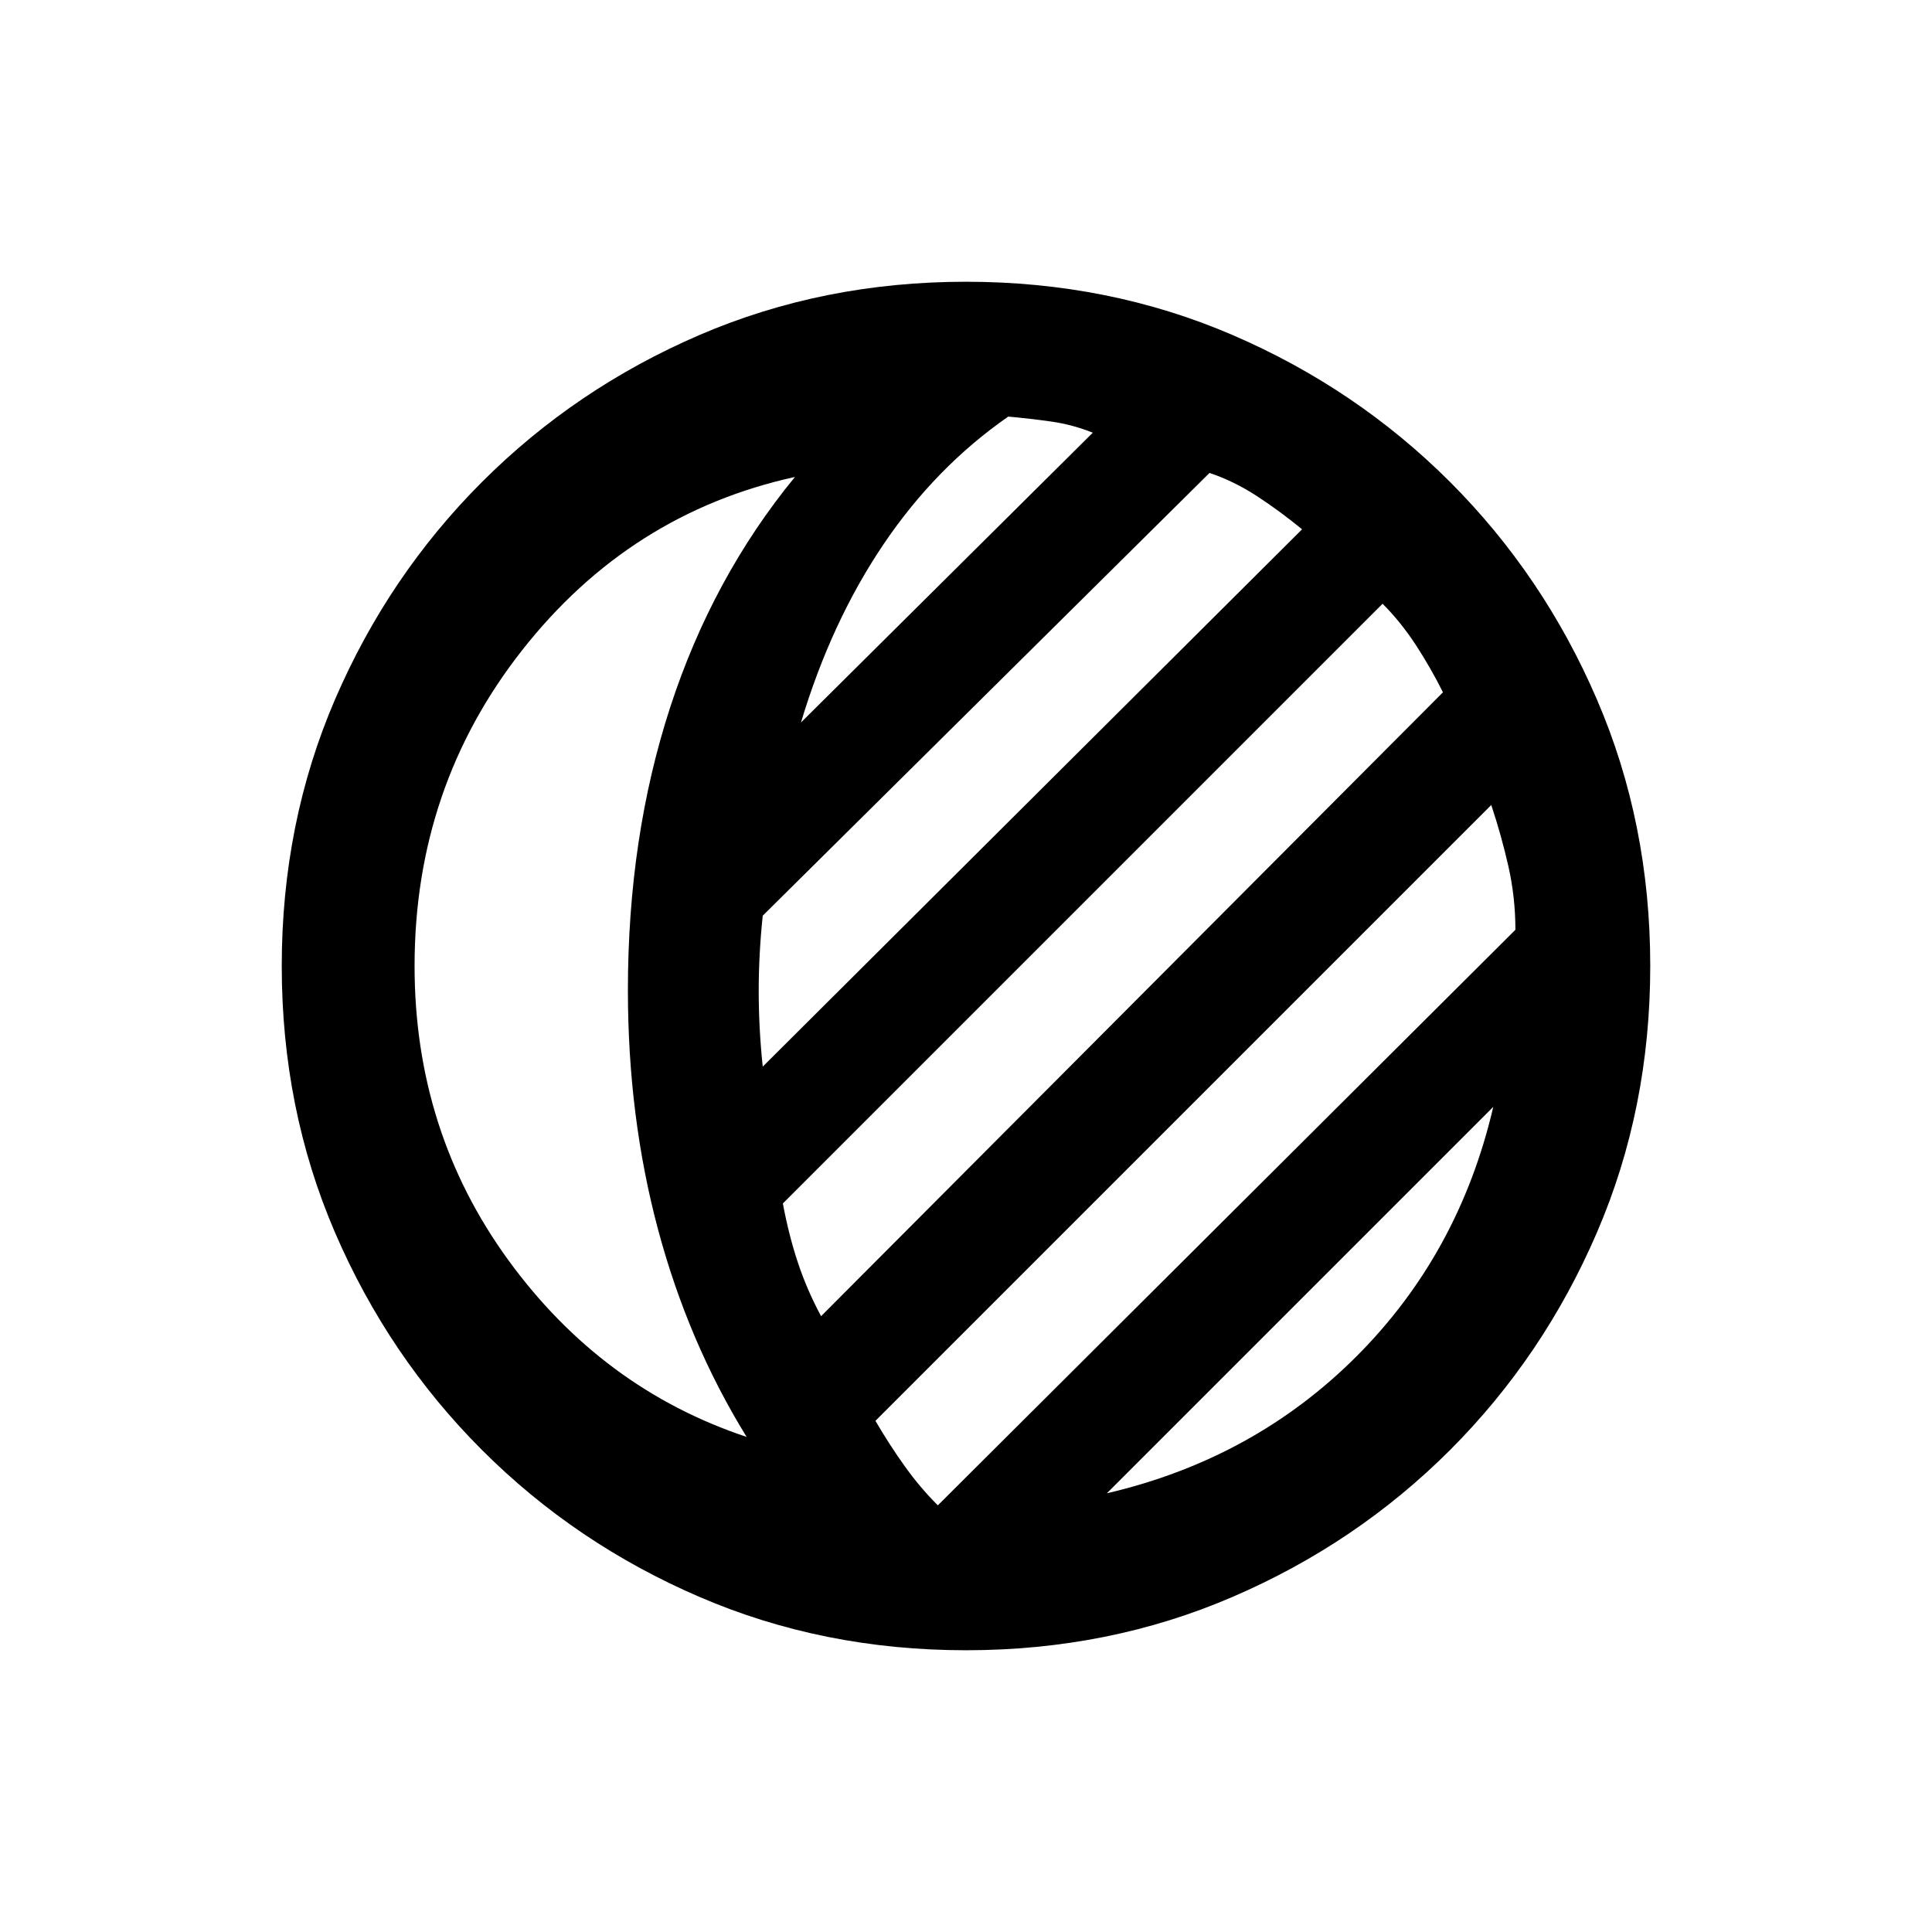 <svg xmlns="http://www.w3.org/2000/svg" height="24" width="24"><path d="M12 20.5q-1.775 0-3.312-.663-1.538-.662-2.7-1.824-1.163-1.163-1.826-2.701Q3.5 13.775 3.5 12t.662-3.312q.663-1.538 1.826-2.701 1.162-1.162 2.7-1.825Q10.225 3.5 12 3.5t3.312.662q1.538.663 2.701 1.825 1.162 1.163 1.824 2.701.663 1.537.663 3.312t-.663 3.312q-.662 1.538-1.824 2.701-1.163 1.162-2.701 1.824-1.537.663-3.312.663Zm-2.725-2.65q-.725-1.175-1.1-2.575-.375-1.4-.375-2.975 0-1.9.525-3.513.525-1.612 1.55-2.862-2.05.45-3.387 2.15Q5.15 9.775 5.15 12q0 2.05 1.162 3.65 1.163 1.6 2.963 2.2Zm4.475.7q1.825-.425 3.1-1.7 1.275-1.275 1.7-3.1Zm-2.1.15 7.175-7.15q0-.4-.087-.788-.088-.387-.213-.762l-7.65 7.65q.175.3.363.562.187.263.412.488Zm-1.45-2.35 7.725-7.75q-.15-.3-.337-.588-.188-.287-.413-.512l-7.45 7.45q.075.4.188.738.112.337.287.662Zm-.725-3.1 6.7-6.675q-.275-.225-.562-.413-.288-.187-.588-.287l-5.55 5.5q-.05.475-.05.937 0 .463.05.938Zm.475-4.275 3.625-3.6q-.25-.1-.513-.138-.262-.037-.537-.062-.9.625-1.55 1.587-.65.963-1.025 2.213Z"/></svg>